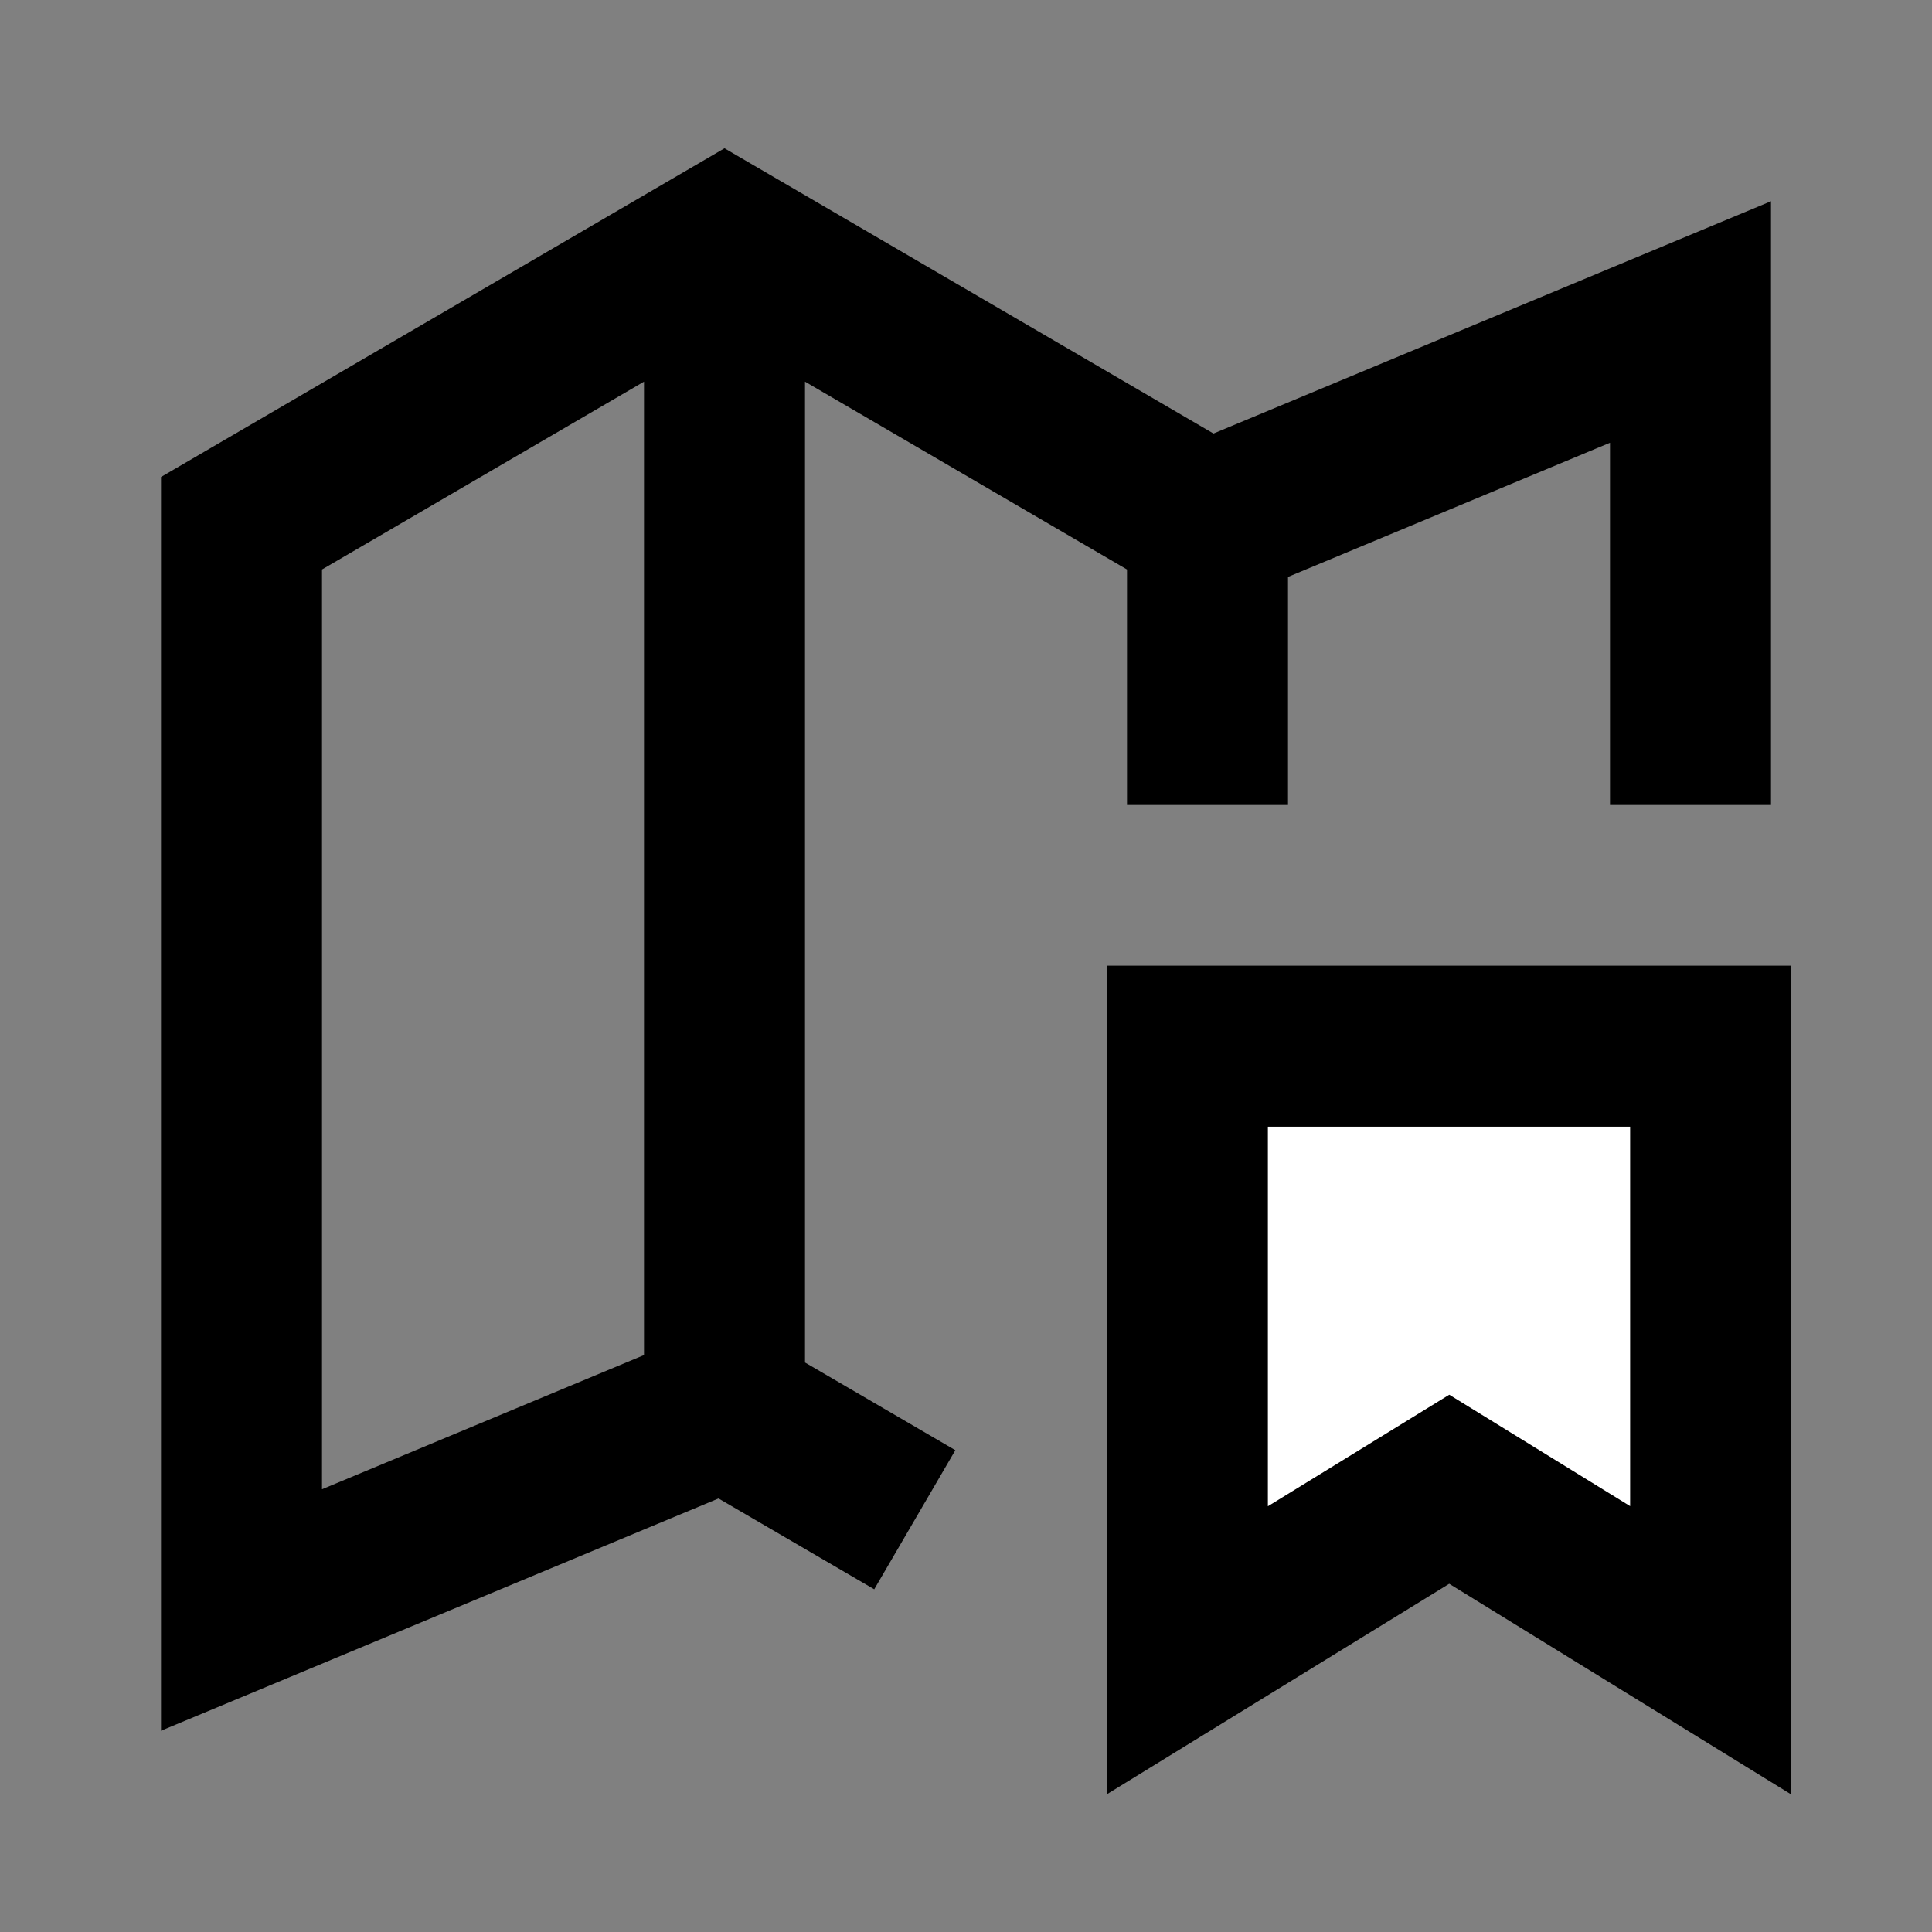 <svg width="24" height="24" viewBox="0 0 24 24" fill="none" xmlns="http://www.w3.org/2000/svg">
<rect x="0" y="0" width="24" height="24" fill="#808080" stroke="none"/>
<g id="map-marked">
<path id="fill2" d="M21.25 12.996H14.75V20.5L18.003 18.5L21.25 20.5V12.996Z" fill="white"/>
<path id="stroke1" d="M15 6.5L9 3L3 6.5V20L9 17.5M15 6.5L21 4V9M15 6.5V9M9 17.5V3.5M9 17.5L10.5 18.375" stroke="black" stroke-width="2" stroke-linecap="square"/>
<path id="stroke2" d="M21.25 12.996H14.75V20.5L18.003 18.5L21.25 20.5V12.996Z" stroke="black" stroke-width="2" stroke-linecap="square"/>
</g>
</svg>

